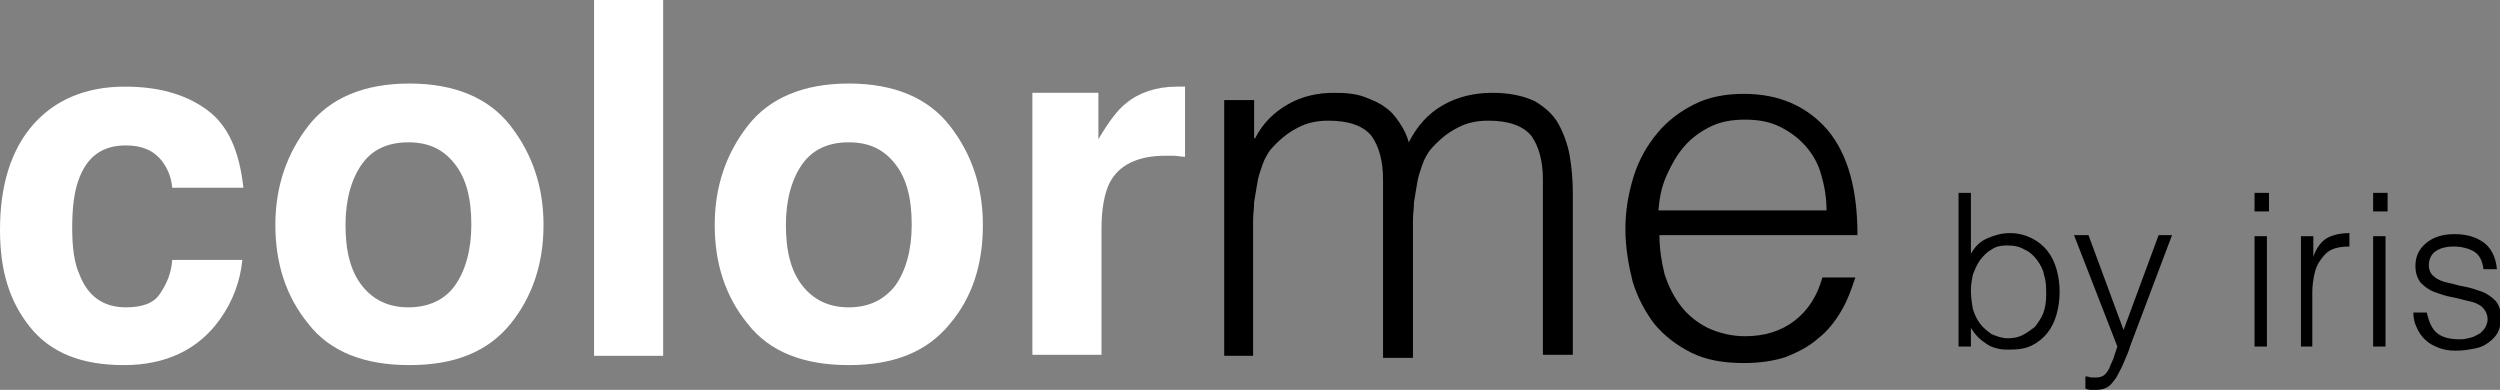 <?xml version="1.0" encoding="utf-8"?>
<!-- Generator: Adobe Illustrator 20.1.0, SVG Export Plug-In . SVG Version: 6.00 Build 0)  -->
<svg version="1.1" id="Layer_1" xmlns="http://www.w3.org/2000/svg" xmlns:xlink="http://www.w3.org/1999/xlink" x="0px" y="0px"
	 viewBox="0 0 242.4 37.8" style="enable-background:new 0 0 242.4 37.8;" xml:space="preserve">
<rect x="0" y="0" width="242.4" height="37.8" fill="#808080" stroke="none"/>
<style type="text/css">
	.st0{fill:#FFFFFF;}
</style>
<g>
	<path class="st0" d="M16.7,18.2c-0.1-1-0.4-1.8-1-2.6c-0.8-1-1.9-1.5-3.5-1.5c-2.3,0-3.8,1.1-4.6,3.4C7.2,18.6,7,20.1,7,22.1
		c0,1.9,0.2,3.4,0.7,4.5c0.8,2.1,2.3,3.2,4.5,3.2c1.6,0,2.7-0.4,3.3-1.3s1.1-1.9,1.2-3.3h6.8c-0.2,2-0.9,4-2.2,5.8
		c-2.1,2.9-5.2,4.4-9.3,4.4c-4.1,0-7.1-1.2-9.1-3.7S0,26.2,0,22.3c0-4.4,1.1-7.8,3.2-10.2s5.1-3.7,8.9-3.7c3.2,0,5.8,0.7,7.9,2.2
		s3.2,4,3.6,7.6H16.7z"/>
	<path class="st0" d="M49.5,31.4c-2.2,2.7-5.4,4-9.8,4s-7.7-1.3-9.8-4c-2.2-2.7-3.2-5.9-3.2-9.6c0-3.7,1.1-6.9,3.2-9.6
		s5.4-4.1,9.8-4.1s7.7,1.4,9.8,4.1s3.2,5.9,3.2,9.6C52.7,25.6,51.6,28.8,49.5,31.4z M44.1,27.7c1-1.4,1.6-3.4,1.6-5.9
		c0-2.6-0.5-4.5-1.6-5.9s-2.5-2.1-4.5-2.1s-3.5,0.7-4.5,2.1s-1.6,3.4-1.6,5.9c0,2.6,0.5,4.5,1.6,5.9s2.6,2.1,4.5,2.1
		S43.1,29.1,44.1,27.7z"/>
	<path class="st0" d="M64.3,34.5h-6.7V0h6.7V34.5z"/>
	<path class="st0" d="M92.1,31.4c-2.2,2.7-5.4,4-9.8,4s-7.7-1.3-9.8-4c-2.2-2.7-3.2-5.9-3.2-9.6c0-3.7,1.1-6.9,3.2-9.6
		s5.4-4.1,9.8-4.1s7.7,1.4,9.8,4.1s3.2,5.9,3.2,9.6C95.3,25.6,94.3,28.8,92.1,31.4z M86.8,27.7c1-1.4,1.6-3.4,1.6-5.9
		c0-2.6-0.5-4.5-1.6-5.9s-2.5-2.1-4.5-2.1s-3.5,0.7-4.5,2.1s-1.6,3.4-1.6,5.9c0,2.6,0.5,4.5,1.6,5.9s2.6,2.1,4.5,2.1
		S85.7,29.1,86.8,27.7z"/>
	<path class="st0" d="M114.3,8.4c0.1,0,0.3,0,0.6,0v6.8c-0.4,0-0.8-0.1-1.1-0.1s-0.6,0-0.8,0c-2.7,0-4.5,0.9-5.4,2.6
		c-0.5,1-0.8,2.5-0.8,4.5v12.2h-6.7V9h6.4v4.5c1-1.7,1.9-2.9,2.7-3.5c1.2-1,2.9-1.6,4.9-1.6C114.1,8.4,114.2,8.4,114.3,8.4z"/>
	<path d="M121.6,34.5h-2.9V9.7h2.9v3.7h0.1c0.7-1.4,1.8-2.5,3.2-3.3c1.4-0.8,2.9-1.1,4.5-1.1c1.2,0,2.1,0.1,2.9,0.4
		c0.8,0.3,1.5,0.6,2,1c0.6,0.4,1,0.9,1.4,1.5c0.4,0.6,0.7,1.2,0.9,1.9c0.8-1.6,1.9-2.8,3.3-3.6c1.4-0.8,3-1.2,4.8-1.2
		c1.7,0,3,0.3,4.1,0.8c1,0.6,1.8,1.3,2.3,2.2c0.5,0.9,0.9,2,1.1,3.1c0.2,1.2,0.3,2.4,0.3,3.6v15.7h-2.9V17.4c0-1.8-0.4-3.2-1.1-4.2
		c-0.8-1-2.2-1.5-4.2-1.5c-1.1,0-2.1,0.2-3,0.7c-1,0.5-1.8,1.2-2.6,2.1c-0.3,0.4-0.6,0.9-0.8,1.5c-0.2,0.6-0.4,1.1-0.5,1.8
		c-0.1,0.6-0.2,1.2-0.3,1.8c0,0.6-0.1,1.2-0.1,1.7v13.4h-2.9V17.4c0-1.8-0.4-3.2-1.1-4.2c-0.8-1-2.2-1.5-4.2-1.5
		c-1.1,0-2.1,0.2-3,0.7c-1,0.5-1.8,1.2-2.6,2.1c-0.3,0.4-0.6,0.9-0.8,1.5c-0.2,0.6-0.4,1.1-0.5,1.8c-0.1,0.6-0.2,1.2-0.3,1.8
		c0,0.6-0.1,1.2-0.1,1.7V34.5z"/>
	<path d="M160.9,22.8c0,1.3,0.2,2.6,0.5,3.8c0.4,1.2,0.9,2.2,1.6,3.1c0.7,0.9,1.6,1.6,2.6,2.1c1.1,0.5,2.3,0.8,3.6,0.8
		c1.9,0,3.5-0.5,4.8-1.5c1.3-1,2.2-2.4,2.7-4.2h3.2c-0.4,1.2-0.8,2.3-1.4,3.3c-0.6,1-1.3,1.9-2.2,2.6c-0.9,0.8-1.9,1.3-3.1,1.8
		c-1.2,0.4-2.6,0.6-4.1,0.6c-2,0-3.7-0.3-5.1-1c-1.4-0.7-2.6-1.6-3.6-2.8c-0.9-1.2-1.6-2.5-2.1-4.1c-0.4-1.6-0.7-3.3-0.7-5.1
		c0-1.8,0.3-3.5,0.8-5.1c0.5-1.6,1.3-3,2.3-4.2c1-1.2,2.2-2.1,3.6-2.8c1.4-0.7,3-1,4.8-1c3.4,0,6.1,1.2,8.1,3.5
		c2,2.4,2.9,5.8,2.9,10.2H160.9z M177.1,20.4c0-1.2-0.2-2.4-0.5-3.4c-0.3-1.1-0.8-2-1.5-2.8c-0.7-0.8-1.5-1.4-2.5-1.9
		c-1-0.5-2.1-0.7-3.4-0.7c-1.3,0-2.4,0.2-3.4,0.7c-1,0.5-1.8,1.1-2.5,1.9c-0.7,0.8-1.2,1.7-1.7,2.8s-0.7,2.2-0.8,3.4H177.1z"/>
</g>
<g>
	<path d="M191.1,33.6h-1.2V18.7h1.2v5.9c0.4-0.7,0.9-1.2,1.6-1.5c0.7-0.3,1.4-0.5,2.2-0.5c0.8,0,1.5,0.2,2.1,0.5
		c0.6,0.3,1.1,0.7,1.5,1.2c0.4,0.5,0.7,1.1,0.9,1.8c0.2,0.7,0.3,1.4,0.3,2.2c0,0.8-0.1,1.5-0.3,2.2c-0.2,0.7-0.5,1.3-0.9,1.8
		c-0.4,0.5-0.9,0.9-1.5,1.2c-0.6,0.3-1.3,0.4-2.2,0.4c-0.3,0-0.7,0-1.1-0.1c-0.4-0.1-0.7-0.2-1-0.4s-0.6-0.4-0.9-0.7
		s-0.5-0.6-0.7-0.9h0V33.6z M191.1,28.2c0,0.6,0.1,1.3,0.2,1.8c0.2,0.6,0.4,1,0.7,1.4c0.3,0.4,0.7,0.7,1.1,1c0.5,0.2,1,0.4,1.6,0.4
		c0.5,0,1-0.1,1.4-0.3c0.4-0.2,0.8-0.5,1.2-0.8c0.3-0.4,0.6-0.8,0.8-1.3c0.2-0.5,0.3-1.1,0.3-1.8c0-0.7,0-1.3-0.2-1.9
		c-0.1-0.6-0.4-1.1-0.7-1.5c-0.3-0.4-0.7-0.8-1.2-1c-0.5-0.3-1-0.4-1.7-0.4c-0.6,0-1.1,0.1-1.5,0.4c-0.4,0.2-0.8,0.6-1.1,1
		s-0.5,0.9-0.7,1.4C191.2,27,191.1,27.6,191.1,28.2z"/>
	<path d="M202.3,36.5c0.2,0,0.3,0.1,0.5,0.1c0.2,0,0.3,0,0.5,0c0.3,0,0.6-0.1,0.8-0.3c0.2-0.2,0.4-0.5,0.5-0.8
		c0.1-0.3,0.3-0.6,0.4-1c0.1-0.3,0.2-0.6,0.3-0.9l-4.2-10.8h1.4l3.4,9.2l3.4-9.2h1.3l-4,10.6c-0.2,0.7-0.5,1.3-0.7,1.8
		c-0.2,0.5-0.5,1-0.7,1.4c-0.3,0.4-0.5,0.7-0.8,0.9s-0.7,0.3-1.1,0.3c-0.2,0-0.4,0-0.6,0s-0.4-0.1-0.5-0.1V36.5z"/>
	<path d="M218.6,20.5v-1.8h1.4v1.8H218.6z M218.6,33.6V22.9h1.2v10.7H218.6z"/>
	<path d="M224.3,33.6h-1.2V22.9h1.2v2h0c0.3-0.9,0.8-1.5,1.3-1.8c0.5-0.3,1.3-0.5,2.2-0.5v1.3c-0.7,0-1.3,0.1-1.7,0.3
		c-0.5,0.2-0.8,0.6-1.1,1c-0.3,0.4-0.5,0.9-0.6,1.4c-0.1,0.5-0.2,1.1-0.2,1.7V33.6z"/>
	<path d="M230.1,20.5v-1.8h1.4v1.8H230.1z M230.1,33.6V22.9h1.2v10.7H230.1z"/>
	<path d="M235.3,30.3c0.2,0.9,0.5,1.6,1,2c0.5,0.4,1.2,0.6,2.2,0.6c0.5,0,0.8-0.1,1.2-0.2c0.3-0.1,0.6-0.3,0.8-0.4
		c0.2-0.2,0.4-0.4,0.5-0.6c0.1-0.2,0.2-0.5,0.2-0.7c0-0.5-0.2-0.9-0.5-1.2c-0.3-0.3-0.8-0.5-1.3-0.6s-1.1-0.3-1.7-0.4
		c-0.6-0.1-1.1-0.3-1.7-0.5c-0.5-0.2-0.9-0.5-1.3-0.9c-0.3-0.4-0.5-0.9-0.5-1.6c0-0.9,0.3-1.6,1-2.2c0.7-0.6,1.6-0.9,2.8-0.9
		c1.2,0,2.1,0.3,2.8,0.8s1.2,1.4,1.3,2.6h-1.3c-0.1-0.8-0.4-1.4-0.9-1.7s-1.2-0.5-2-0.5c-0.8,0-1.4,0.2-1.8,0.5s-0.6,0.8-0.6,1.3
		c0,0.5,0.2,0.9,0.5,1.1c0.3,0.3,0.8,0.5,1.3,0.6s1.1,0.3,1.7,0.4c0.6,0.1,1.1,0.3,1.7,0.5c0.5,0.2,0.9,0.5,1.3,0.9
		c0.3,0.4,0.5,0.9,0.5,1.6c0,0.5-0.1,1-0.3,1.4c-0.2,0.4-0.5,0.7-0.9,1c-0.4,0.3-0.8,0.5-1.4,0.6c-0.5,0.1-1.1,0.2-1.8,0.2
		s-1.2-0.1-1.7-0.3c-0.5-0.2-0.9-0.4-1.3-0.8c-0.3-0.3-0.6-0.7-0.8-1.2c-0.2-0.4-0.3-0.9-0.3-1.4H235.3z"/>
</g>
</svg>
